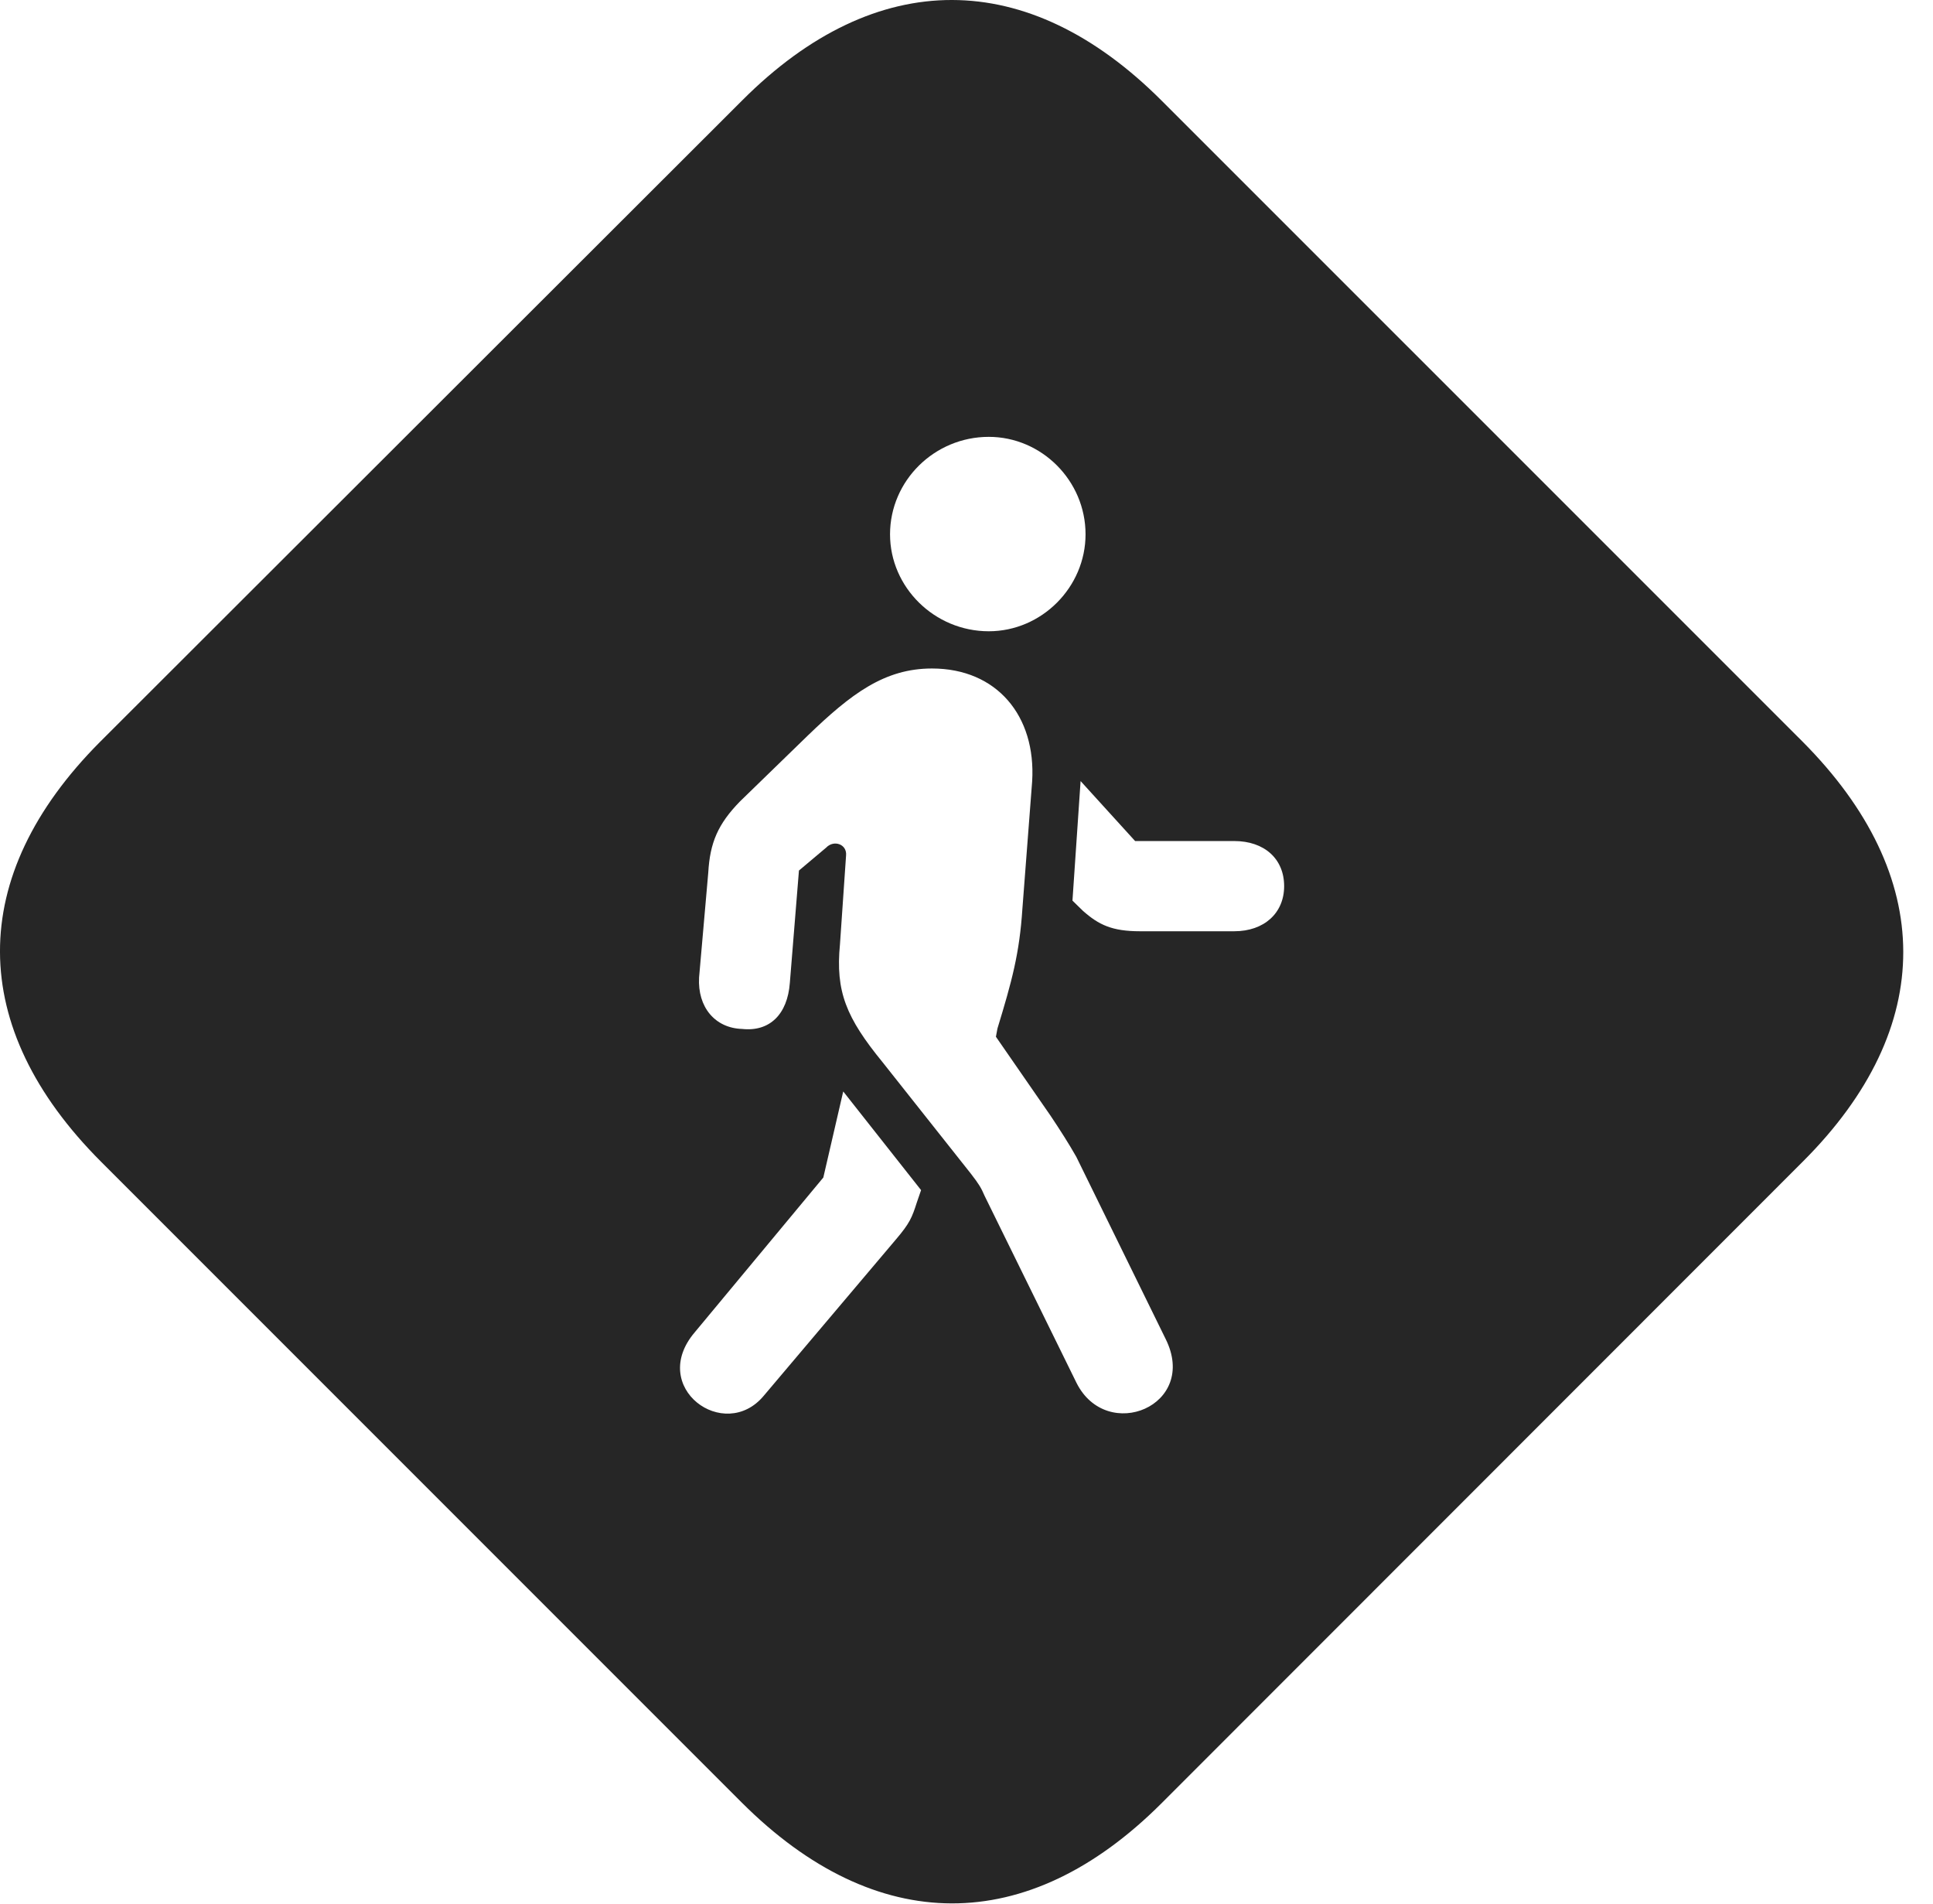 <?xml version="1.0" encoding="UTF-8"?>
<!--Generator: Apple Native CoreSVG 326-->
<!DOCTYPE svg PUBLIC "-//W3C//DTD SVG 1.1//EN" "http://www.w3.org/Graphics/SVG/1.1/DTD/svg11.dtd">
<svg version="1.1" xmlns="http://www.w3.org/2000/svg" xmlns:xlink="http://www.w3.org/1999/xlink"
       viewBox="0 0 23.788 23.431">
       <g>
              <rect height="23.431" opacity="0" width="23.788" x="0" y="0" />
              <path d="M14.295 1.238L22.183 9.125C23.829 10.779 23.839 12.64 22.189 14.289L14.291 22.19C12.646 23.832 10.78 23.83 9.126 22.176L1.244 14.294C-0.41 12.64-0.415 10.781 1.23 9.129L9.138 1.231C10.783-0.414 12.649-0.409 14.295 1.238ZM10.132 14.488L8.55 16.392C7.973 17.069 8.914 17.758 9.4 17.172L11.027 15.248C11.195 15.051 11.224 14.979 11.283 14.794L11.335 14.643L10.377 13.429ZM9.942 9.049L9.106 9.861C8.835 10.139 8.737 10.368 8.716 10.737L8.603 12.027C8.583 12.391 8.799 12.65 9.134 12.66C9.473 12.696 9.691 12.479 9.72 12.093L9.832 10.711L10.167 10.429C10.261 10.33 10.424 10.386 10.412 10.524L10.337 11.617C10.28 12.2 10.414 12.522 10.861 13.069L11.948 14.441C12.048 14.57 12.075 14.616 12.117 14.714L13.248 17.015C13.622 17.76 14.753 17.296 14.345 16.475L13.245 14.233C13.155 14.074 13.043 13.899 12.93 13.73L12.256 12.756L12.275 12.654C12.453 12.071 12.546 11.732 12.582 11.179L12.702 9.613C12.751 8.808 12.267 8.225 11.469 8.225C10.884 8.225 10.473 8.537 9.942 9.049ZM13.198 11.081L13.326 11.206C13.521 11.379 13.685 11.458 14.029 11.458L15.189 11.458C15.558 11.458 15.803 11.233 15.803 10.903C15.803 10.566 15.558 10.348 15.189 10.348L13.969 10.348L13.298 9.61ZM10.953 6.574C10.953 7.225 11.499 7.767 12.168 7.767C12.819 7.767 13.359 7.225 13.359 6.574C13.359 5.915 12.819 5.375 12.168 5.375C11.499 5.375 10.953 5.915 10.953 6.574Z"
                     fill="currentColor" fill-opacity="0.85" />
       </g>
</svg>